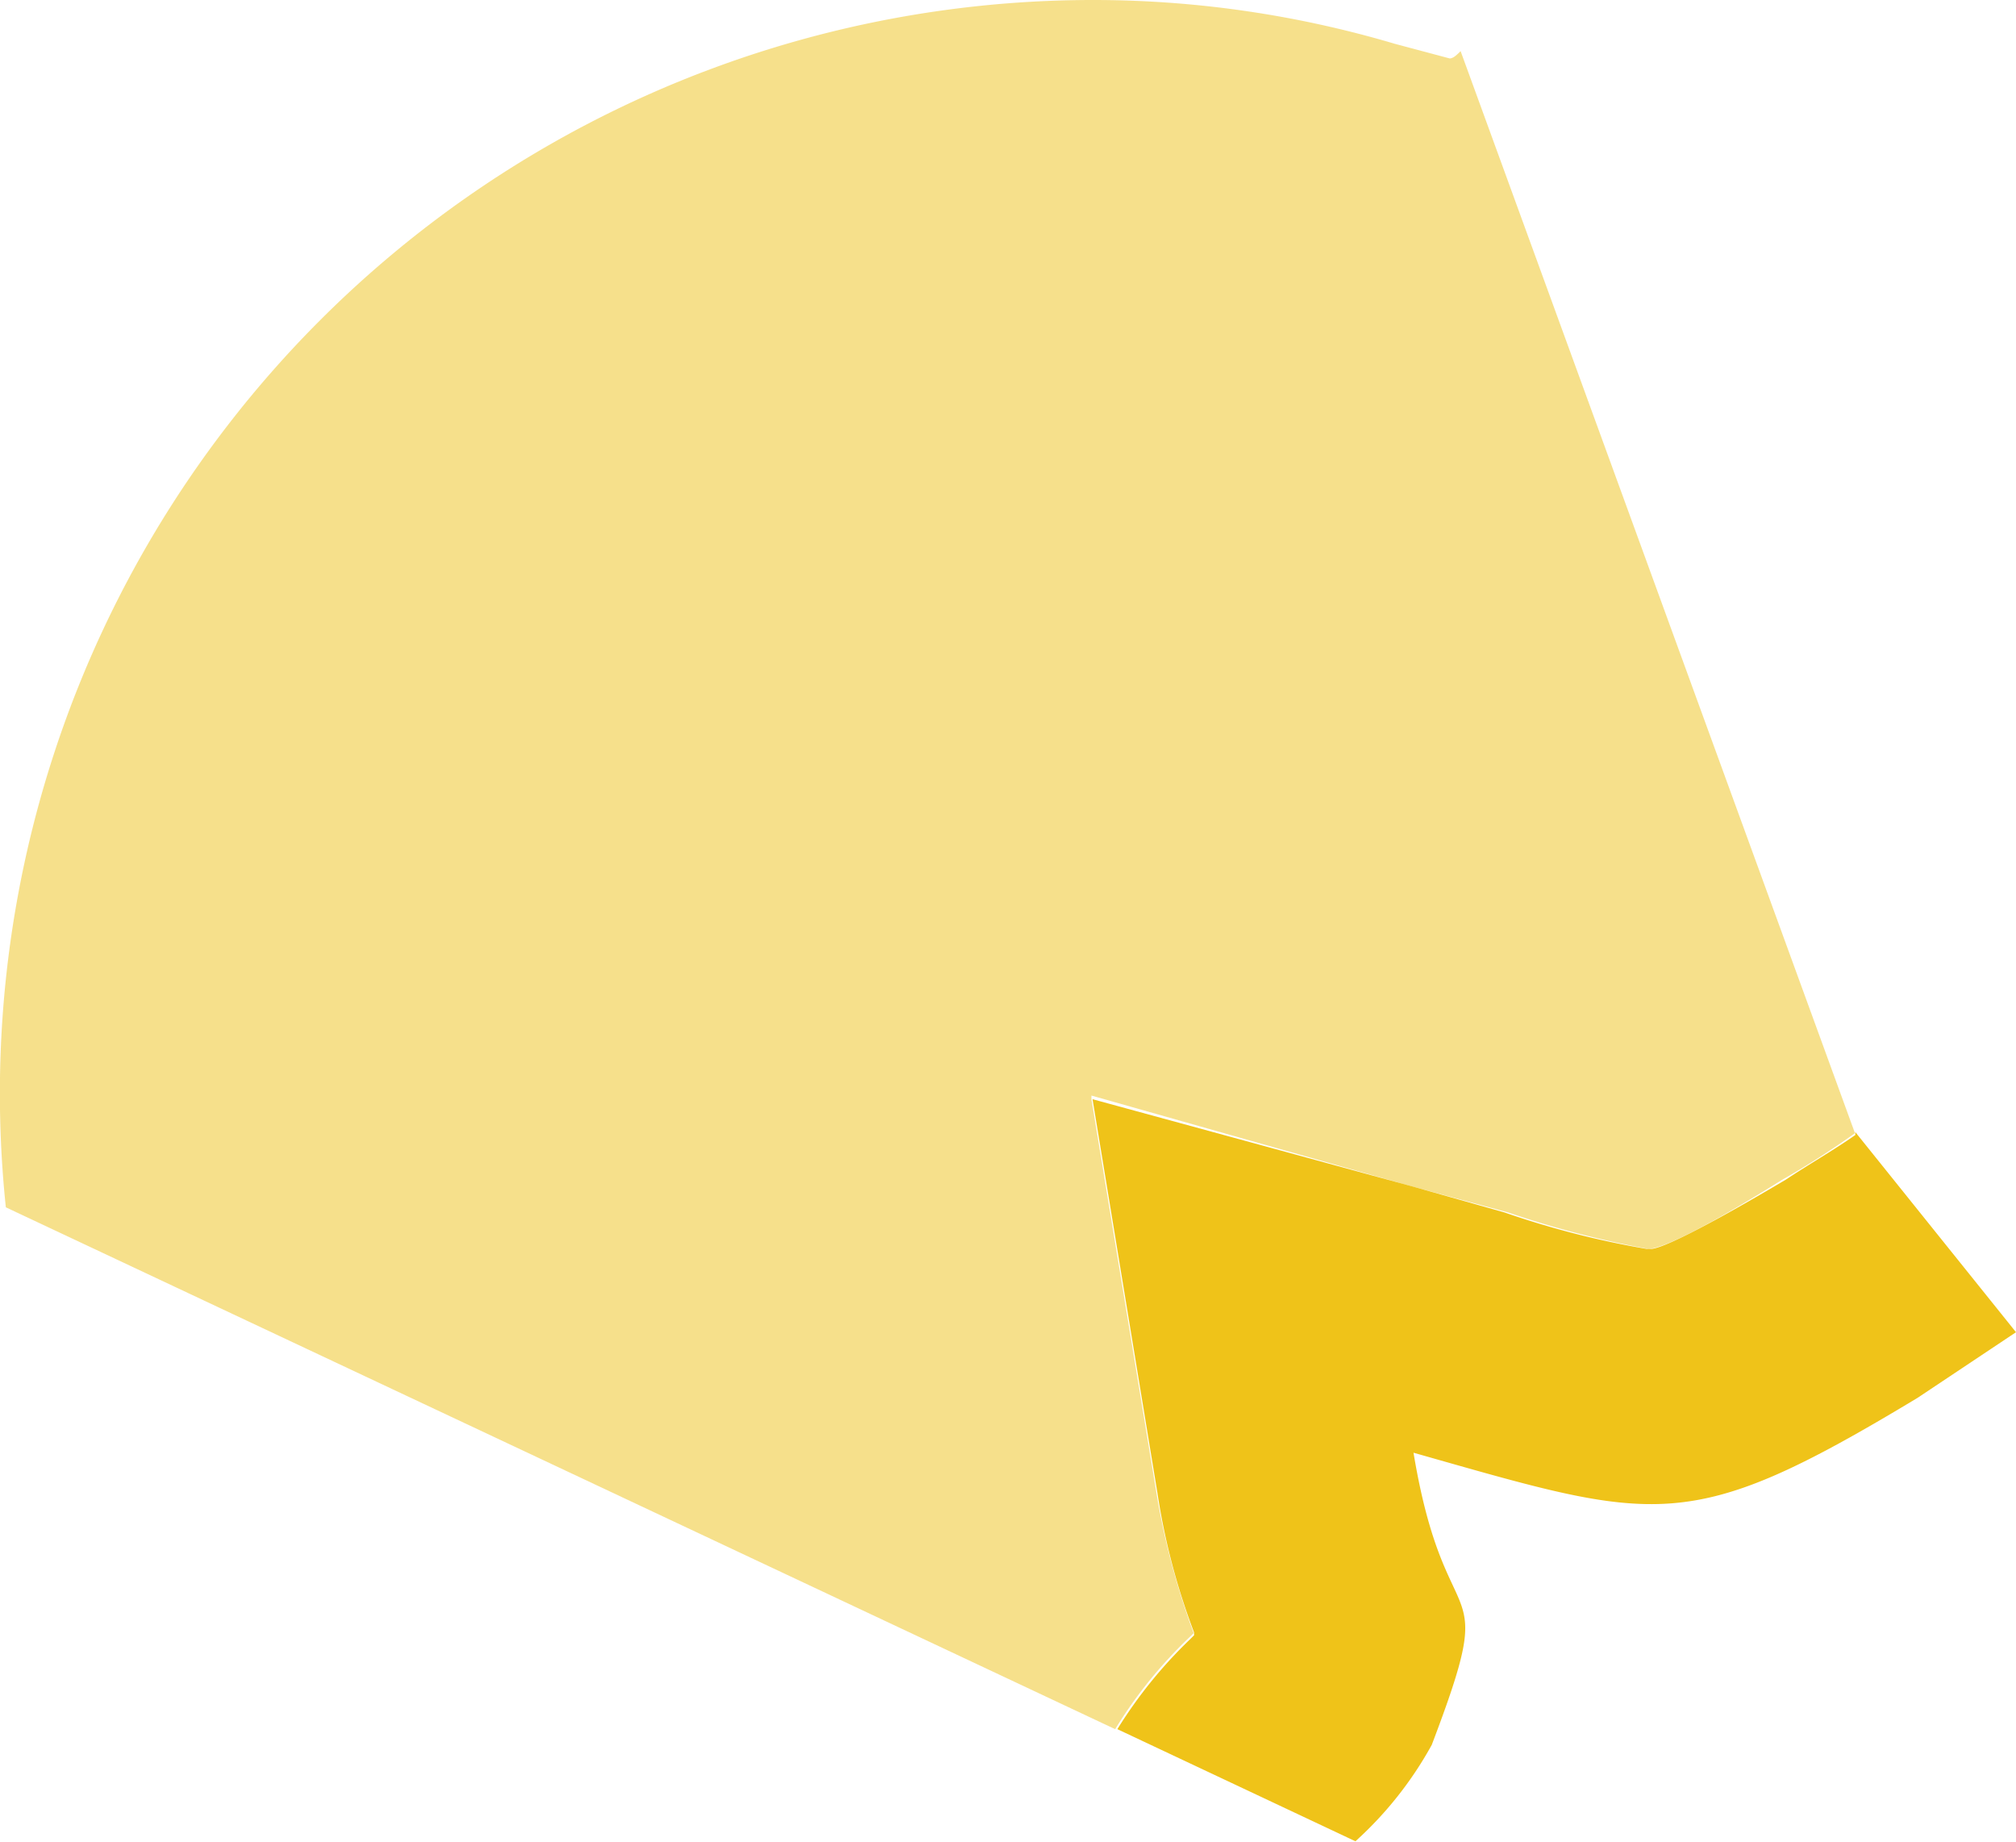 <svg xmlns="http://www.w3.org/2000/svg" viewBox="0 0 55.21 50.44"><defs><style>.a,.b{fill:#efc319;}.a{opacity:0.5;}</style></defs><title>sector-61</title><path class="a" d="M32.61,44.8l.08-.08a20.79,20.79,0,0,1-1-3.72l-1.8-10.9h0l0-.1,8.75,2.48,2.66.72a26.49,26.49,0,0,0,3.84,1c.25,0,1.1-.29,3.66-1.89a22.52,22.52,0,0,0,2-1.28L40,1.4c-.1.1-.2.2-.3.2l-1.5-.4A29.07,29.07,0,0,0,30,0,29.94,29.94,0,0,0,.16,33.06L30.54,47.35A12.45,12.45,0,0,1,32.61,44.8Z"/><path class="b" d="M48.91,32.3c-2.7,1.6-3.5,1.9-3.7,1.9h-.11a24.38,24.38,0,0,1-3.9-1l-2.55-.72L29.92,30.1l1.78,10.8a18.49,18.49,0,0,0,1,3.8l0,0,0,.08-.1.1a12.63,12.63,0,0,0-2,2.47l6.52,3.07a10.15,10.15,0,0,0,2.09-2.64c1.9-5,.4-2.6-.5-8,6.7,1.9,7.5,2.3,13.8-1.5l2.7-1.8L50.81,31l0,0,0,.08C50.21,31.5,49.51,31.9,48.91,32.3Z"/></svg>